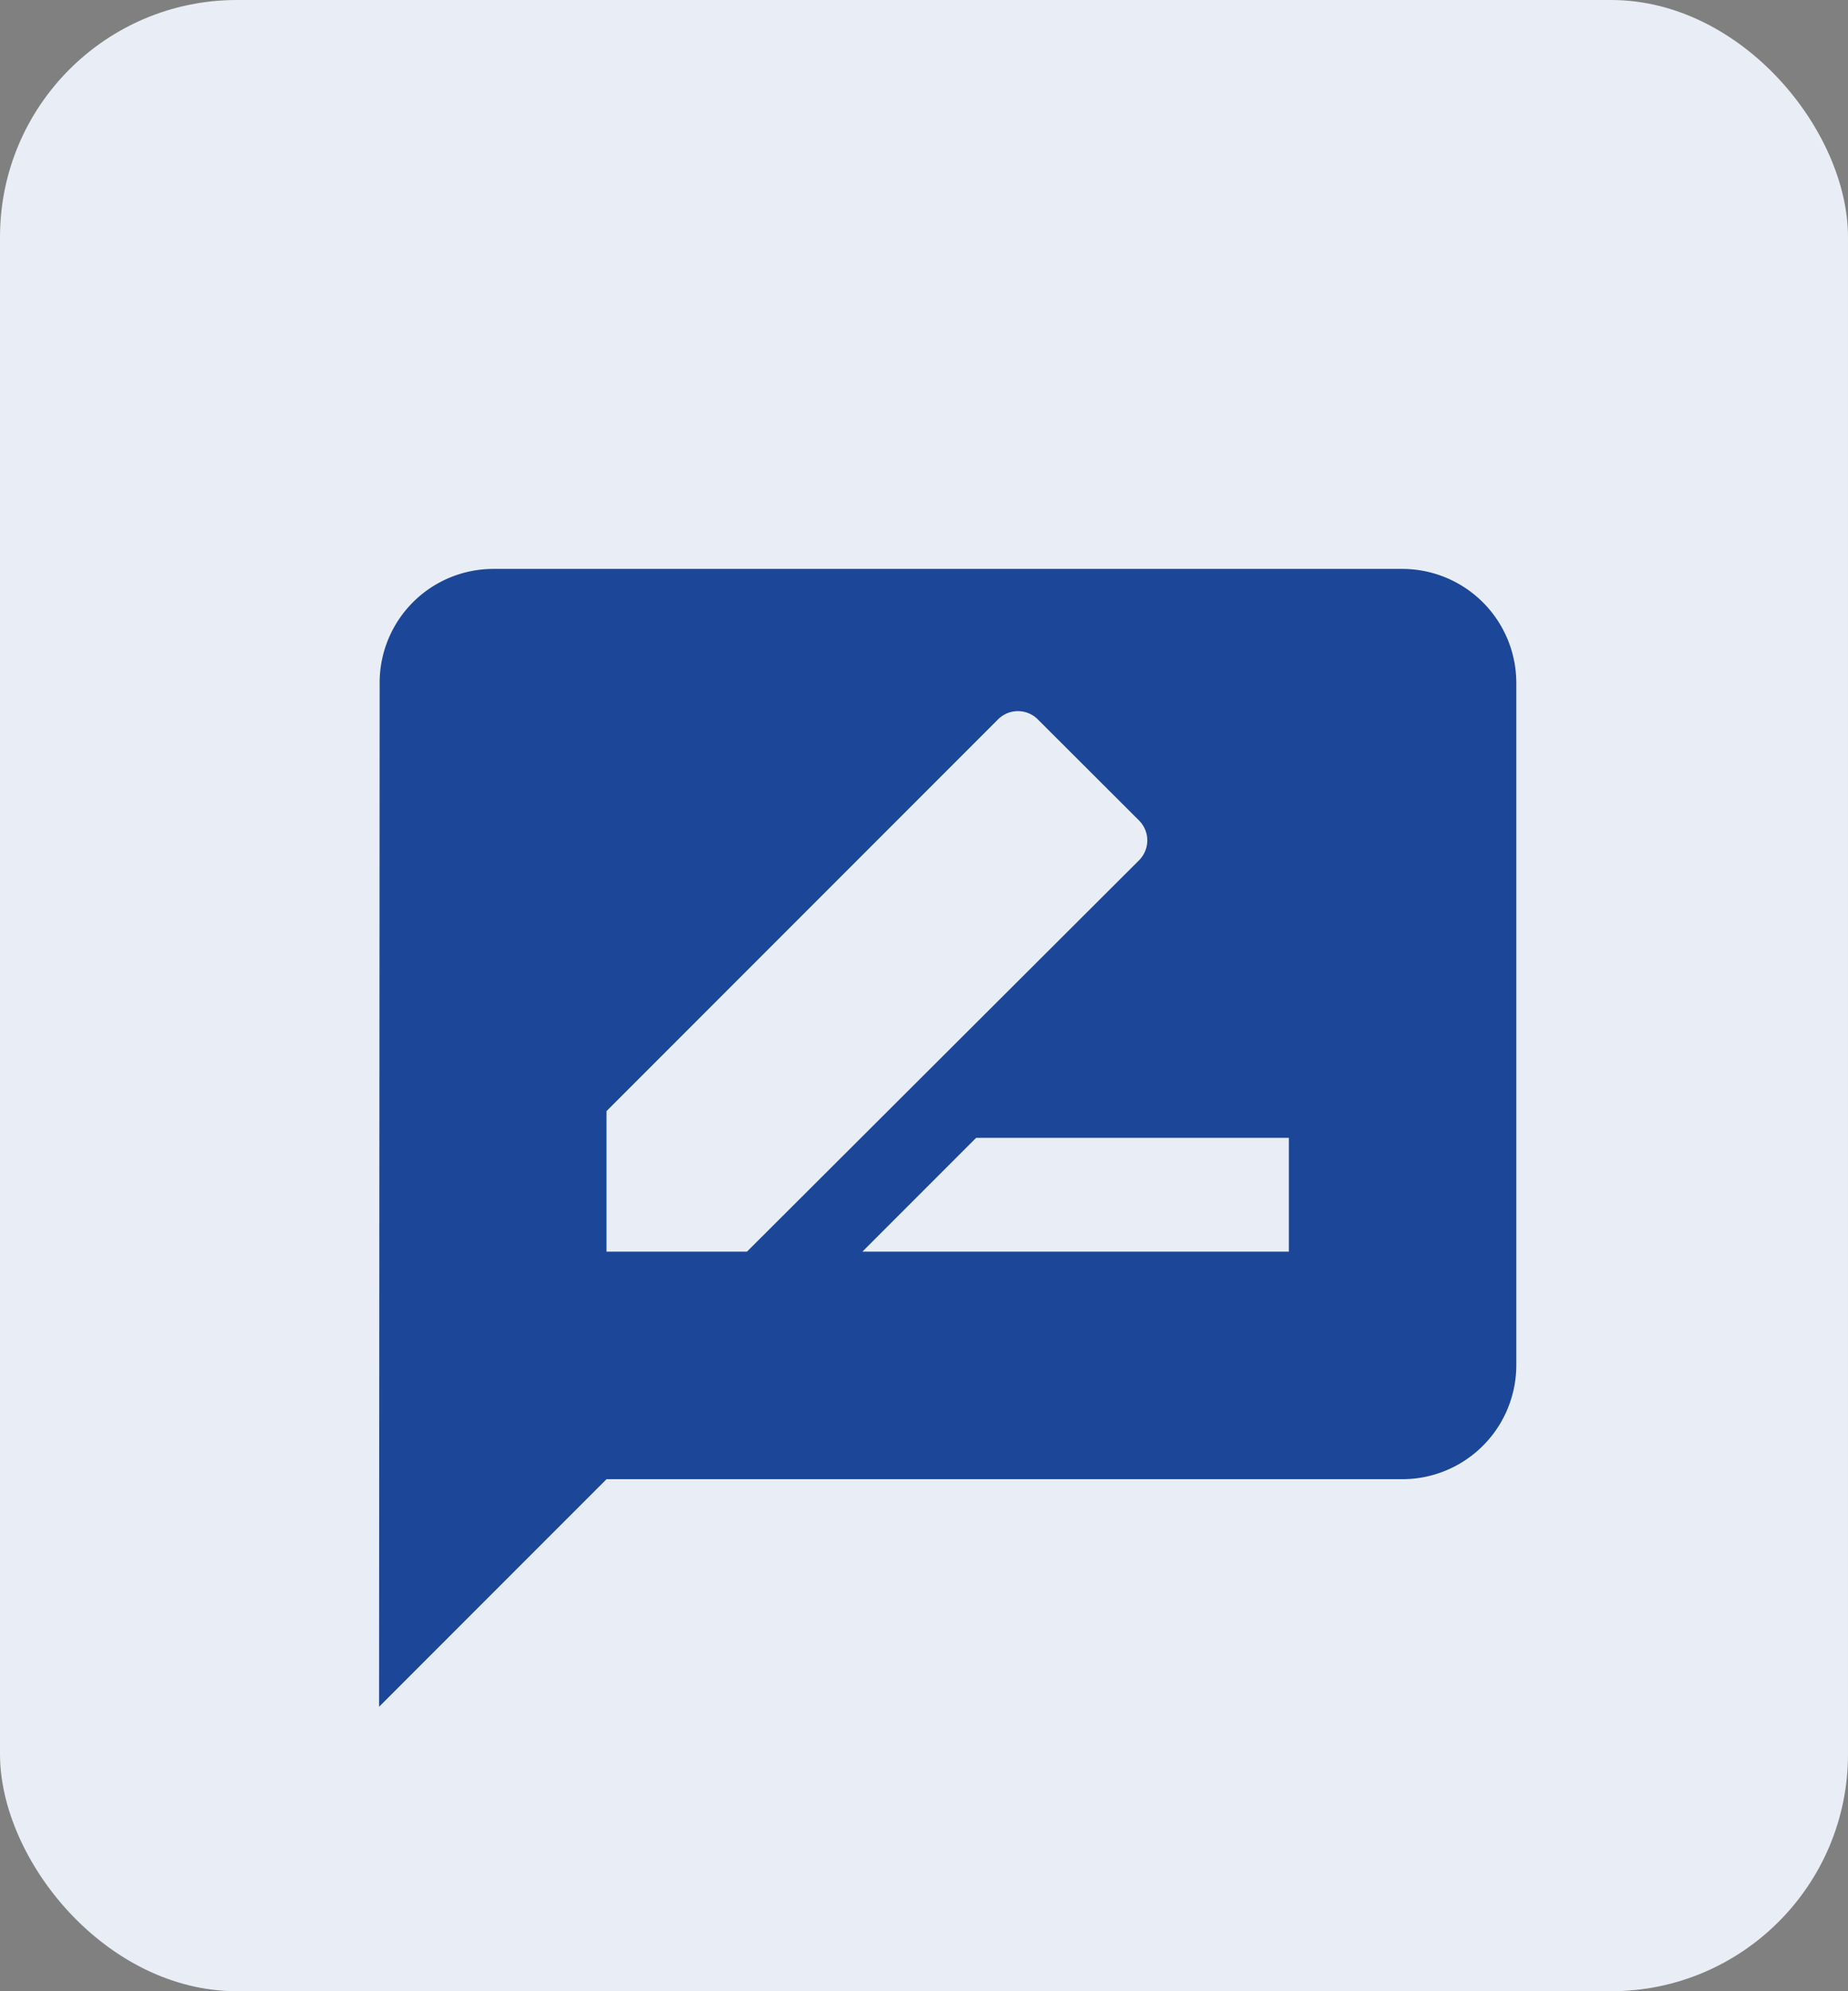 <svg xmlns="http://www.w3.org/2000/svg" width="39" height="42" viewBox="0 0 39 42">
  <rect x="0" y="0" width="39" height="42" fill="#808080" stroke="none"/>
  <g id="Group_534" data-name="Group 534" transform="translate(-1465 -942)">
    <rect id="Rectangle_1541" data-name="Rectangle 1541" width="39" height="42" rx="5" transform="translate(1465 942)" fill="#e9edf5"/>
    <path id="Icon_material-rate-review" data-name="Icon material-rate-review" d="M24.6,3H5.4A2.4,2.4,0,0,0,3.012,5.4L3,27l4.8-4.8H24.6A2.407,2.407,0,0,0,27,19.8V5.4A2.407,2.407,0,0,0,24.6,3ZM7.8,17.4V14.436L16.056,6.18a.594.594,0,0,1,.852,0L19.032,8.3a.594.594,0,0,1,0,.852L10.764,17.4Zm14.4,0h-9L15.6,15h6.6Z" transform="translate(1470 951)" fill="#1c4798"/>
  </g>
</svg>

